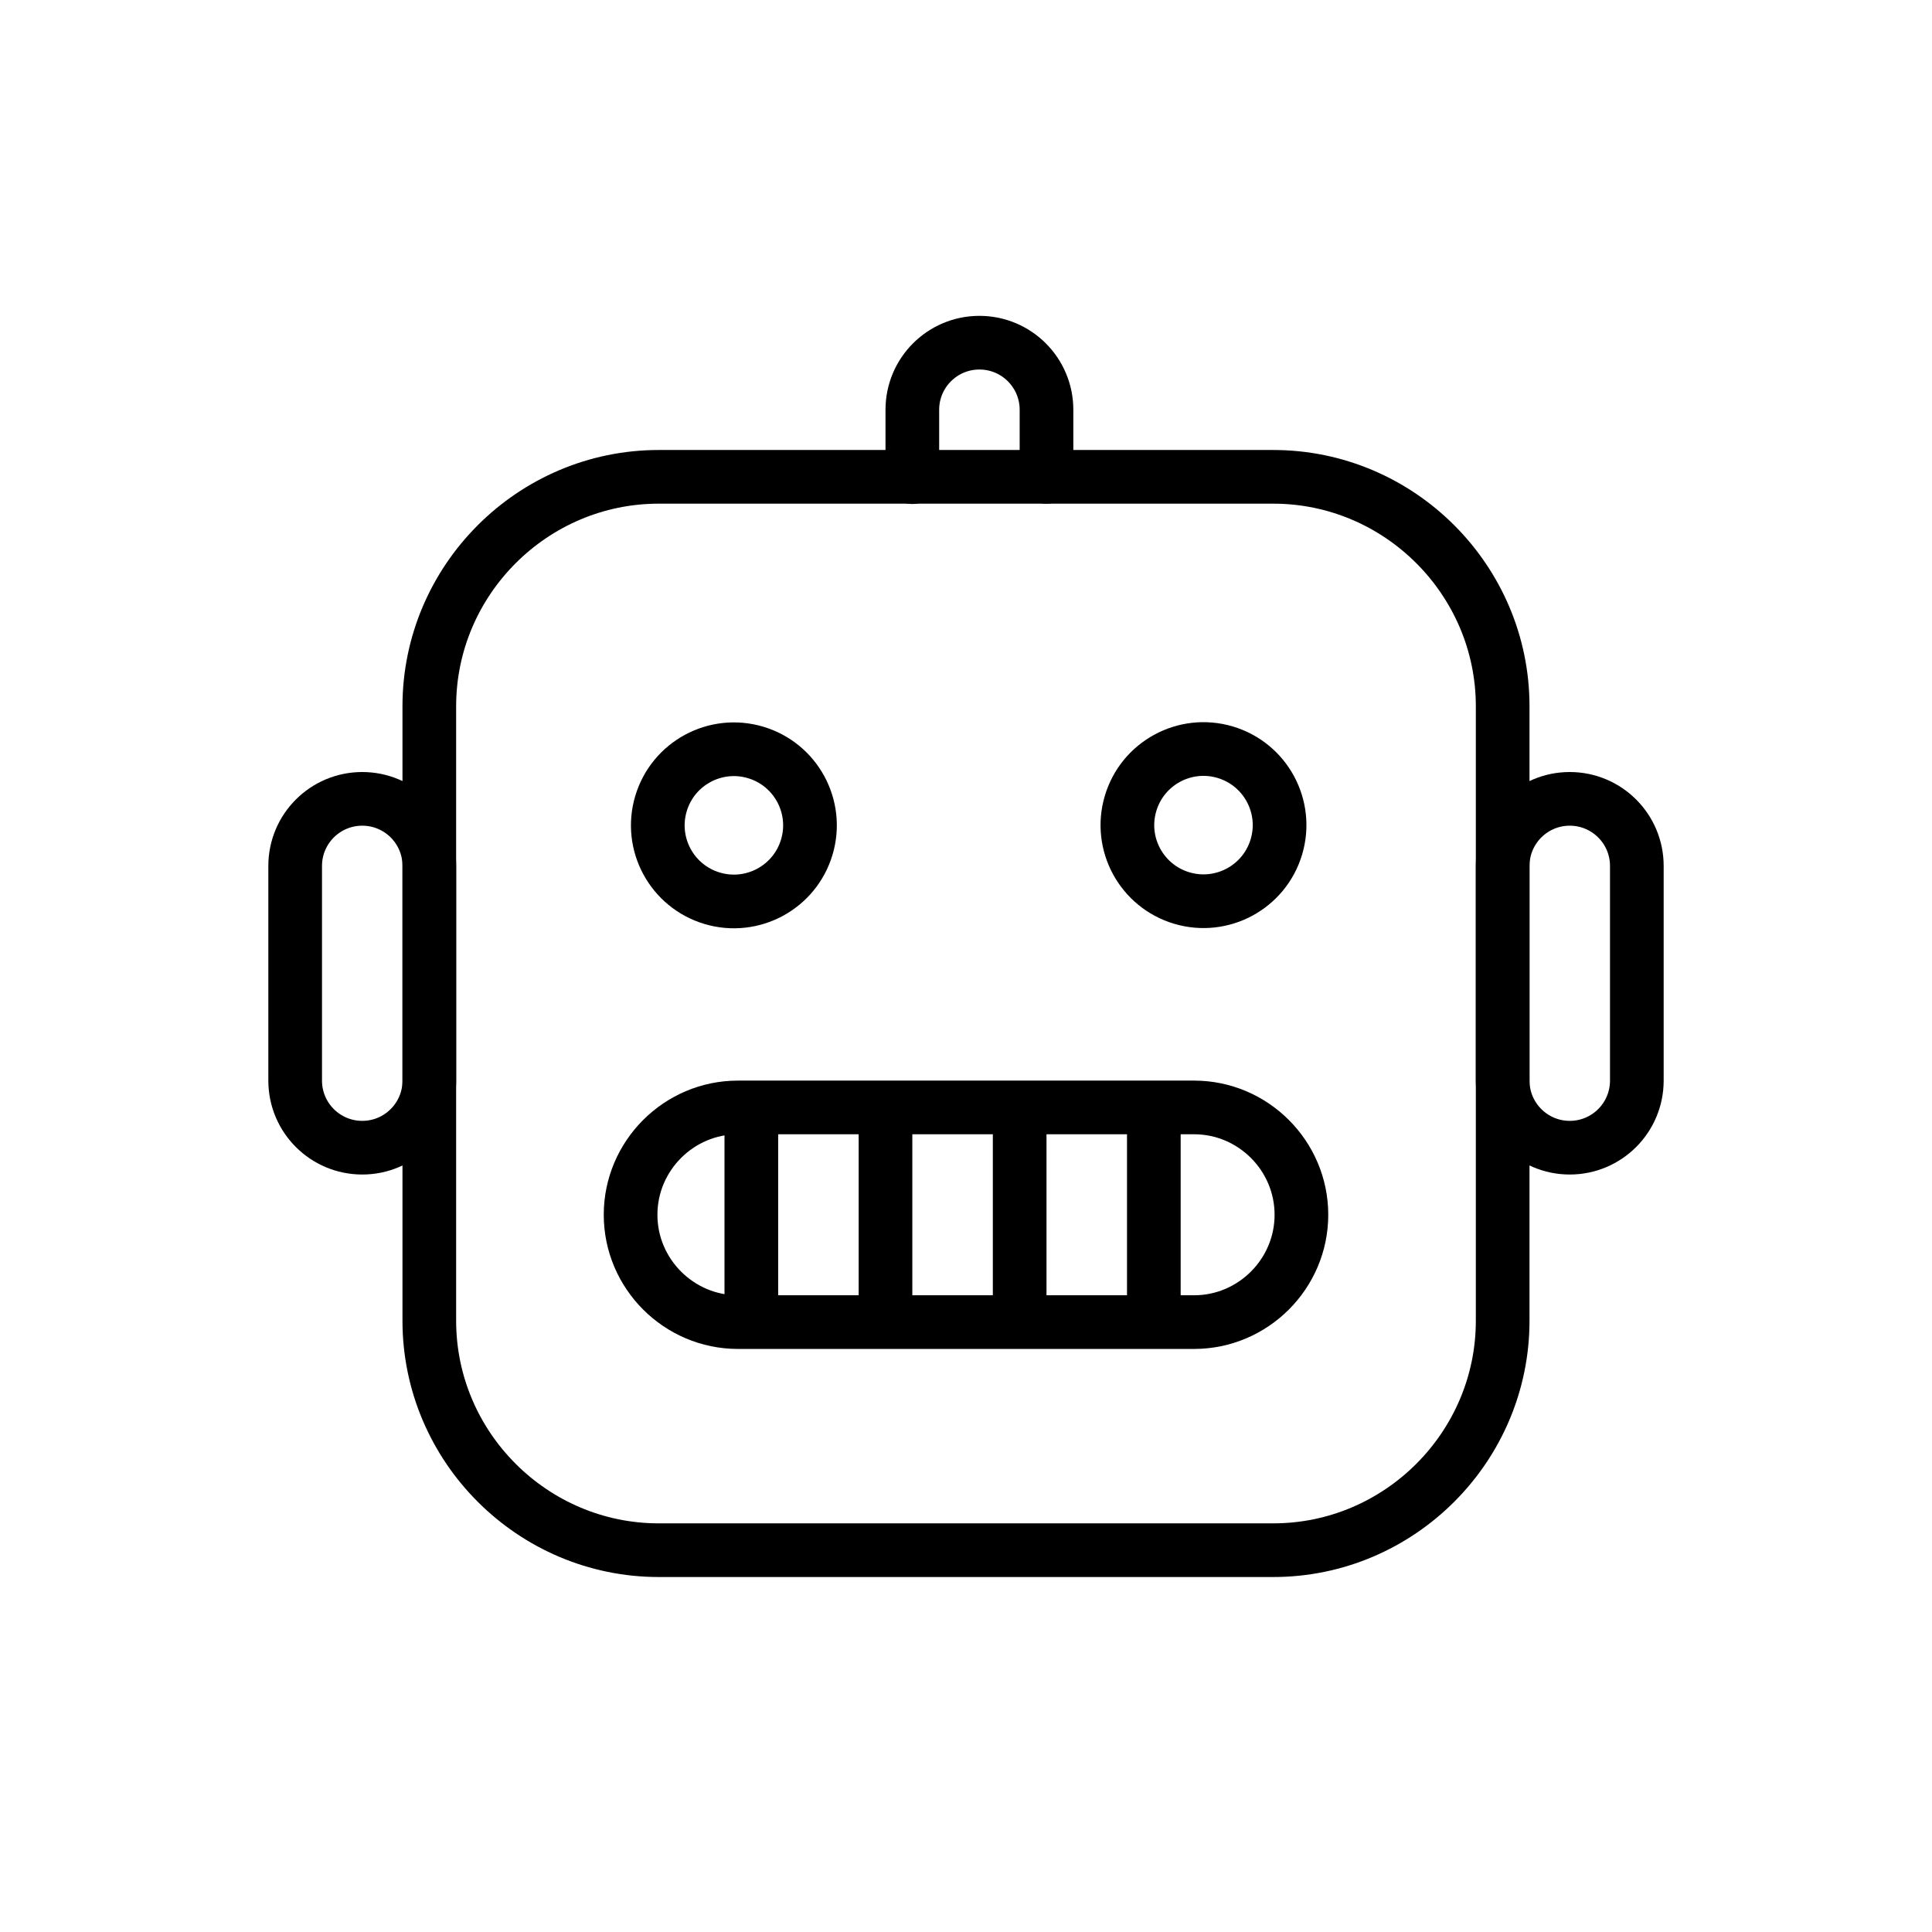 <svg id="emoji" xmlns="http://www.w3.org/2000/svg" viewBox="0 0 72 72">
  <g id="line">
    <path fill="none" stroke="#000000" stroke-width="2" stroke-linecap="round" stroke-linejoin="round" stroke-miterlimit="2" d="
		M36.5,23.225"></path>
    <path fill="none" stroke="#000000" stroke-width="2" stroke-linecap="round" stroke-linejoin="round" stroke-miterlimit="2" d="
		M34,17.782v-2.511c0-1.381,1.119-2.5,2.5-2.5l0,0c1.381,0,2.5,1.119,2.5,2.5v2.5"></path>
    <path fill="none" stroke="#000000" stroke-width="2" stroke-linecap="round" stroke-linejoin="round" stroke-miterlimit="2" d="
		M47.45,57.771h-22.901c-4.702,0-8.55-3.847-8.55-8.55v-22.901c0-4.702,3.847-8.55,8.55-8.55h22.901
		c4.702,0,8.55,3.847,8.55,8.55v22.901C56,53.923,52.153,57.771,47.45,57.771z"></path>
    <ellipse transform="matrix(0.285 -0.959 0.959 0.285 2.563 64.977)" fill="none" stroke="#000000" stroke-width="2" stroke-linecap="round" stroke-linejoin="round" stroke-miterlimit="2" cx="44.835" cy="30.771" rx="2.834" ry="2.834"></ellipse>
    <ellipse transform="matrix(0.285 -0.959 0.959 0.285 -9.95 48.203)" fill="none" stroke="#000000" stroke-width="2" stroke-linecap="round" stroke-linejoin="round" stroke-miterlimit="2" cx="27.335" cy="30.771" rx="2.834" ry="2.834"></ellipse>
    <path fill="none" stroke="#000000" stroke-width="2" stroke-miterlimit="2" d="M44.5,49.271h-17c-2.2,0-4-1.8-4-4l0,0
			c0-2.2,1.8-4,4-4h17c2.2,0,4,1.8,4,4l0,0C48.5,47.471,46.7,49.271,44.5,49.271z"></path>
    <path fill="none" stroke="#000000" stroke-width="2" stroke-linecap="round" stroke-linejoin="round" stroke-miterlimit="2" d="
		M13.5,42.771L13.5,42.771c-1.381,0-2.5-1.119-2.5-2.5v-8c0-1.381,1.119-2.5,2.5-2.5l0,0c1.381,0,2.5,1.119,2.5,2.5v8
		C16,41.651,14.881,42.771,13.5,42.771z"></path>
    <path fill="none" stroke="#000000" stroke-width="2" stroke-linecap="round" stroke-linejoin="round" stroke-miterlimit="2" d="
		M58.5,42.771L58.5,42.771c1.381,0,2.5-1.119,2.5-2.5v-8c0-1.381-1.119-2.5-2.5-2.5l0,0c-1.381,0-2.5,1.119-2.5,2.5v8
		C56,41.651,57.119,42.771,58.5,42.771z"></path>
    <path fill="none" stroke="#000000" stroke-miterlimit="10" d="M36.5,39.271"></path>
    <path fill="none" stroke="#000000" stroke-miterlimit="10" d="M36.5,59.271"></path>
    <line fill="none" stroke="#000000" stroke-width="2" stroke-linecap="round" stroke-linejoin="round" stroke-miterlimit="2" x1="28" y1="41.771" x2="28" y2="48.771"></line>
    <line fill="none" stroke="#000000" stroke-width="2" stroke-linecap="round" stroke-linejoin="round" stroke-miterlimit="2" x1="33" y1="41.771" x2="33" y2="48.771"></line>
    <line fill="none" stroke="#000000" stroke-width="2" stroke-linecap="round" stroke-linejoin="round" stroke-miterlimit="2" x1="38" y1="41.771" x2="38" y2="48.771"></line>
    <line fill="none" stroke="#000000" stroke-width="2" stroke-linecap="round" stroke-linejoin="round" stroke-miterlimit="2" x1="43" y1="41.771" x2="43" y2="48.771"></line>
  </g>
</svg>